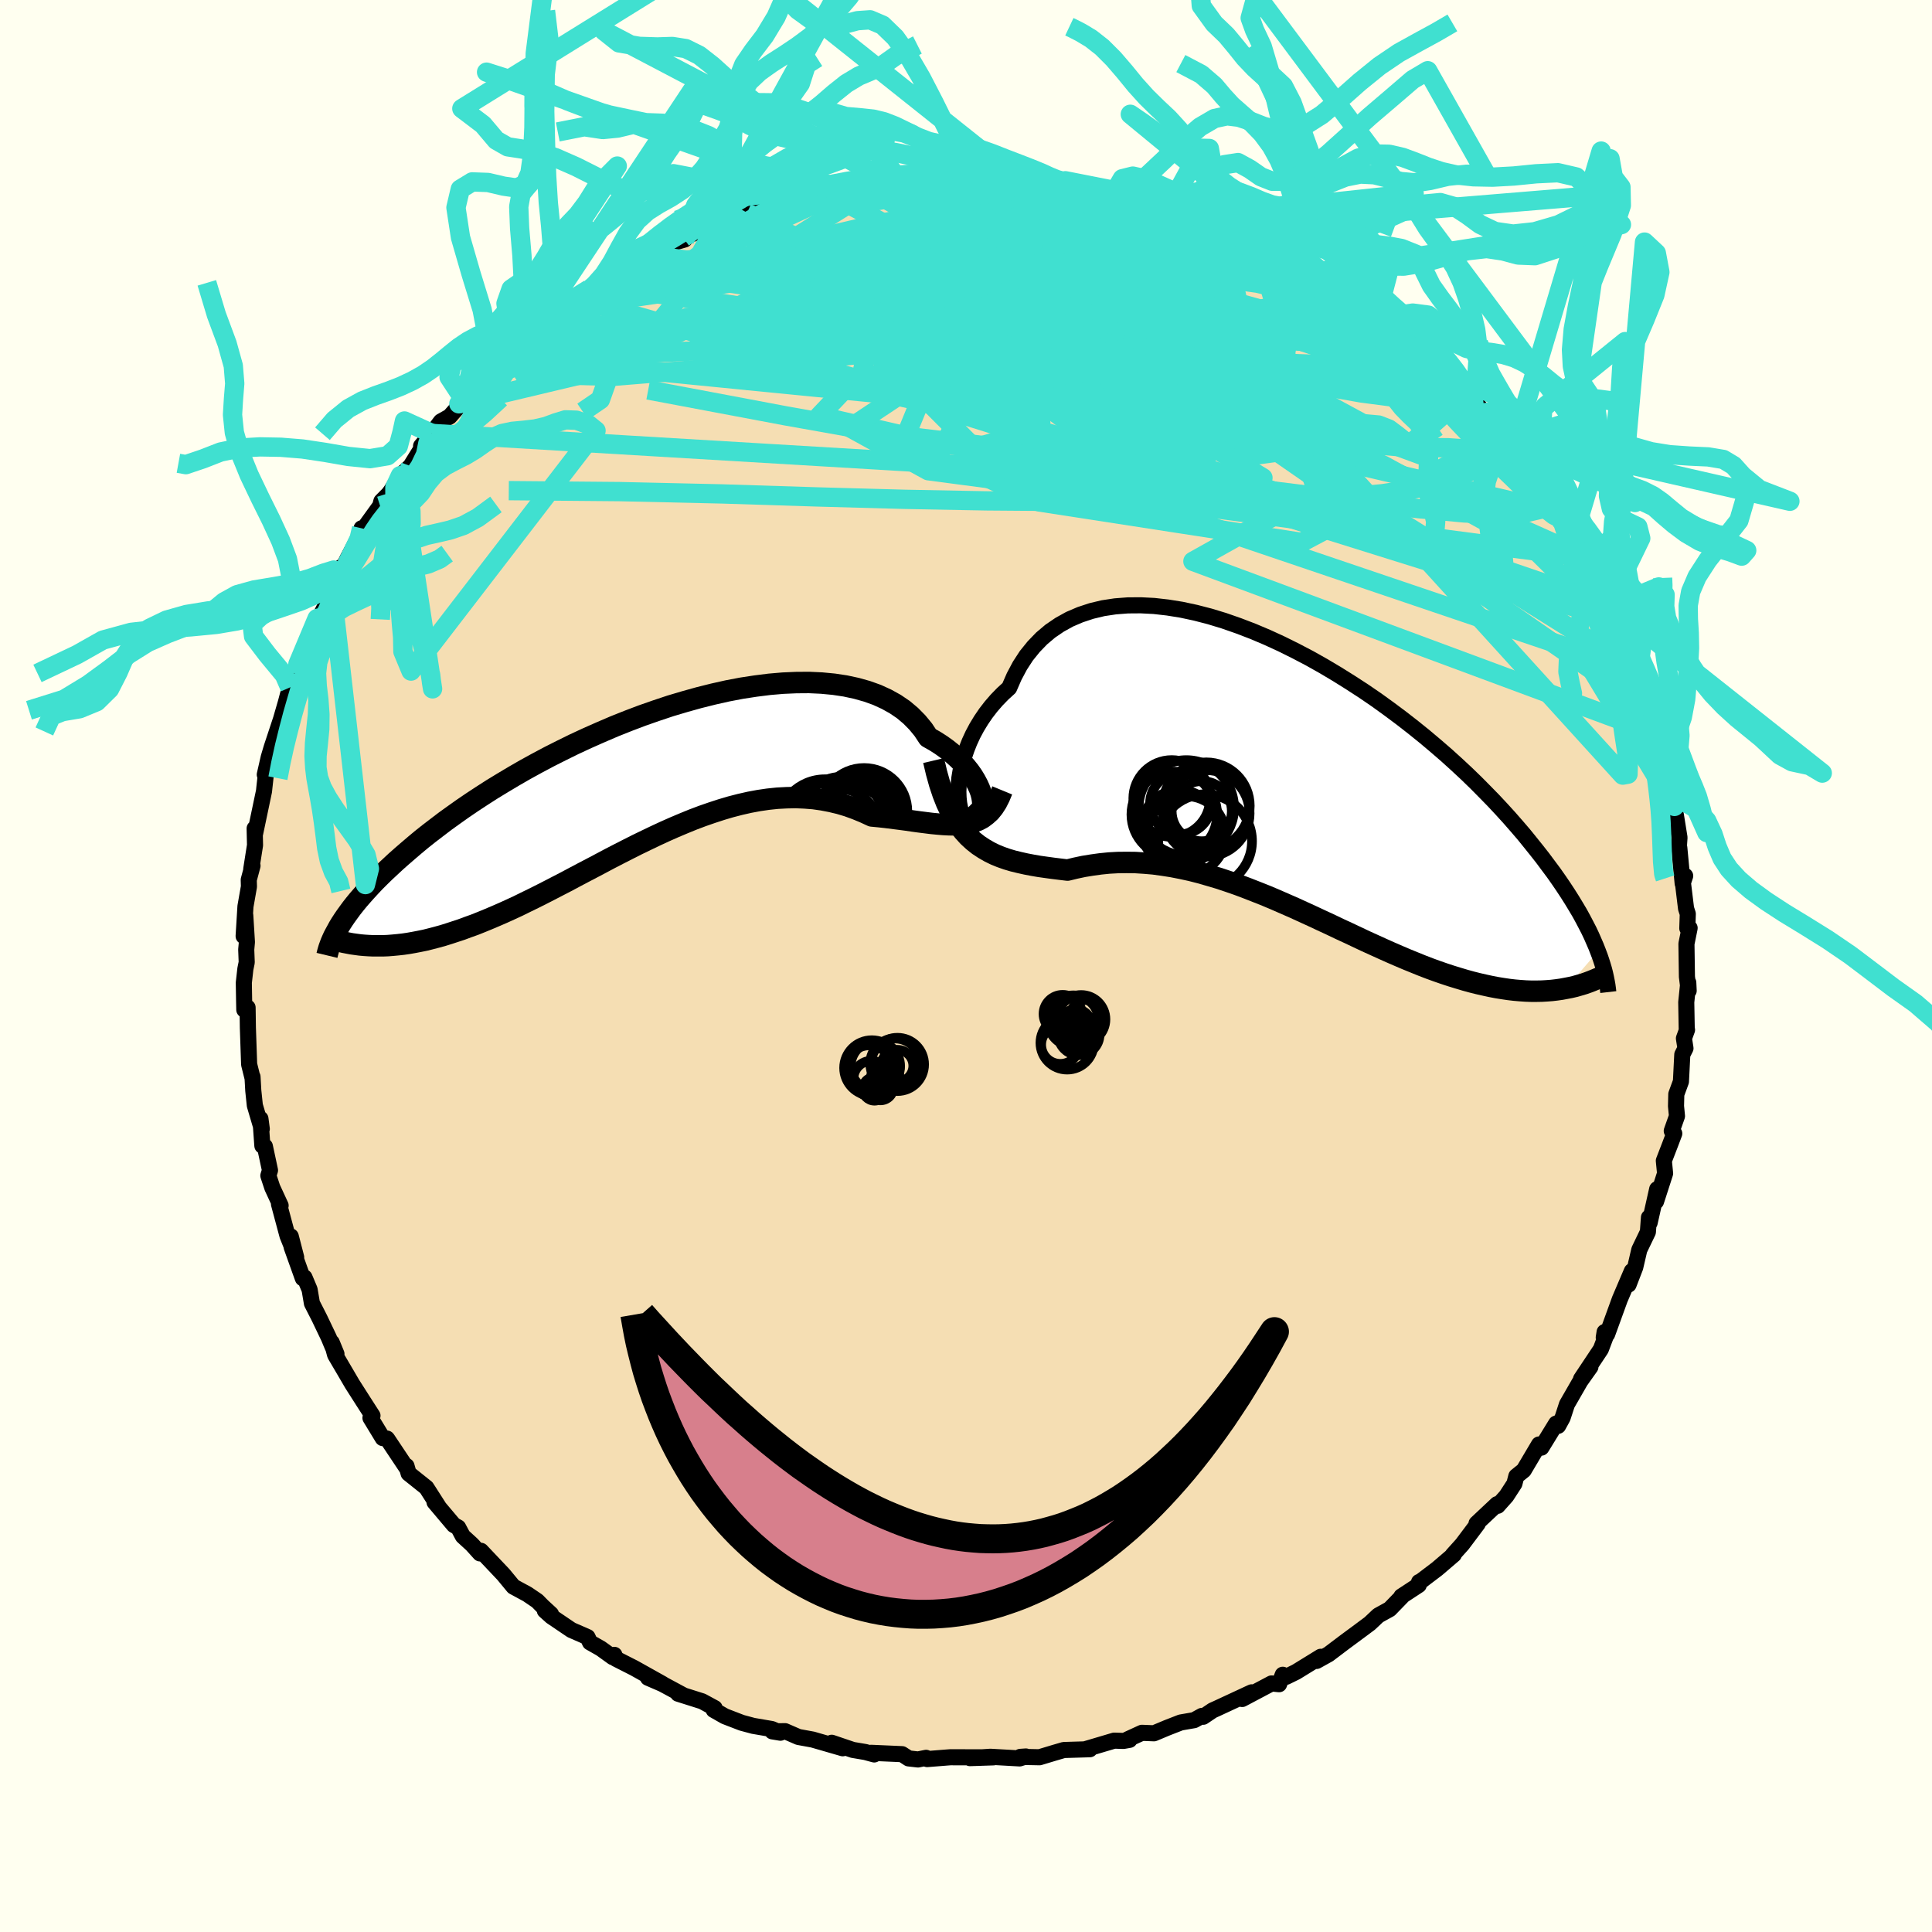 <svg xmlns="http://www.w3.org/2000/svg" width="500" height="500" viewBox="-100 -100 200 200"><defs><clipPath id="c"><path d="m35.03 2.3-.06-.36-.1-.4-.15-.41-.2-.44-.24-.45L34-.22l-.33-.47-.37-.46-.42-.47-.47-.46-.51-.45-.55-.44-.6-.43-.64-.41-.69-.39-.53-.8-.61-.74-.68-.69-.76-.64-.84-.57-.9-.5-.98-.45-1.03-.37-1.1-.31-1.16-.25-1.2-.18-1.26-.12-1.29-.06-1.34.01-1.37.06-1.4.12-1.43.18-1.44.22-1.47.28-1.47.33-1.48.37-1.47.41-1.48.44-1.47.49-1.46.51-1.45.55-1.43.57-1.4.6-1.38.61-1.36.63-1.32.65-1.29.65-1.26.67-1.22.67-1.18.68-1.14.68-1.1.67-1.06.68-1.02.67-.97.66-.93.66-.89.64-.84.64-.81.62-.77.61-.72.6-.69.59-.66.57-.62.55-.59.55-.57.53-.53.52-.5.5-.46.49-.44.48-.41.46-.39.45-.36.44-.33.42-.3.41-.29.4-.26.38-.24.37-.22.36 3.57 1.96h.98l.51-.02.51-.04.53-.05.54-.06.55-.08.57-.1.57-.11.59-.12.6-.15.61-.16.62-.17.64-.2.64-.21.67-.22.67-.25.7-.25.7-.28.73-.3.73-.31.76-.33.77-.35.78-.36.79-.39.82-.4.82-.41.84-.43.85-.44.87-.45.88-.47.89-.47.9-.47.91-.48.92-.49.93-.48.94-.48.95-.48.95-.46.96-.46.97-.45.97-.43.97-.41.98-.4.98-.37.98-.34.98-.32.98-.29.97-.25.97-.22.97-.18.96-.14.96-.1.95-.05.94-.02.93.04.91.07.91.13.89.17.88.21.87.26.85.31.83.34.82.38.74.07.72.08.71.09.71.09.68.09.68.1.66.09.64.08.63.08.62.06.59.05.58.03.56.01.54-.02.52-.06"/></clipPath><clipPath id="b"><path d="m-34.85 1.24.03-.67.07-.7.12-.72.16-.75.21-.75.26-.77.3-.76.35-.76.4-.75.45-.74.49-.72.54-.7.58-.67.63-.65.67-.61.52-1.19.59-1.11.67-1.03.76-.94.82-.85.9-.76.97-.66 1.03-.57 1.1-.47 1.15-.38 1.21-.29 1.26-.19 1.3-.1 1.34-.01 1.38.07 1.41.16 1.43.23 1.45.31 1.47.38 1.48.45 1.49.52 1.49.57 1.49.63 1.48.68 1.47.73 1.45.76 1.44.81 1.41.84 1.39.87 1.37.89 1.33.91 1.3.94 1.26.94 1.22.95 1.19.96 1.14.96 1.11.96 1.06.96 1.02.95.97.94.93.94.89.91.85.91.8.88.76.87.73.85.68.84.65.81.62.79.58.78.56.75.52.74.49.72.46.7.43.68.4.66.38.64.34.62.32.61.3.58.27.57.24.55.23.53.2.51-3.3 3.84-.48.09-.49.07-.51.06-.52.04-.52.03-.54.01h-.55l-.56-.02-.58-.04-.58-.05-.6-.07-.61-.09-.62-.1-.63-.12-.64-.14-.66-.15-.68-.17-.69-.19-.7-.21-.72-.22-.73-.24-.75-.26-.77-.28-.78-.3-.79-.32-.81-.33-.82-.35-.83-.36-.85-.38-.86-.39-.88-.4-.89-.42-.89-.42-.91-.42-.92-.44-.93-.43-.94-.44-.94-.43-.96-.44-.96-.42-.96-.42-.97-.41-.98-.39-.97-.38-.98-.37-.98-.34-.99-.33-.98-.29-.97-.28-.98-.25-.97-.21-.97-.19-.96-.15-.95-.13-.94-.08-.94-.06-.92-.01-.92.01-.9.05-.89.09-.87.12-.86.14-.85.18-.82.2-.75-.09-.73-.09-.73-.1-.71-.1-.7-.12-.68-.13-.67-.15-.66-.16-.64-.19-.63-.22-.61-.25-.59-.29-.57-.33-.56-.37-.53-.42"/></clipPath><filter id="a"><feTurbulence baseFrequency=".05" numOctaves="3" result="noise" type="noise"/><feDisplacementMap in="SourceGraphic" in2="noise" scale="2"/></filter></defs><rect width="100%" height="100%" x="-100" y="-100" fill="ivory"/><path fill="wheat" stroke="#000" stroke-linejoin="round" stroke-width="1.667" d="m74.63 1.11.18 1.45-.04-.84-.21 2.03.05 2.79.03.07-.32.88.16 1.03-.33.65-.14 2.79-.48 1.31-.03 1.23.1 1.04-.54 1.53.26.27-.42 1.11-.66 1.71.13 1.31-.94 2.91.12-1.28-.78 3.48-.07-.55-.11 1.5-.89 1.85-.42 1.81-.69 1.79.34-1.4-.9 2.11-.35.82-1.31 3.61-.35.34.09-.57.23.14-.62 1.64-2.05 3.08.97-1.25-1.05 1.48-1.38 2.4-.45 1.38-.46.84-.21-.23-1.53 2.49-.24-.33-1.58 2.67-.77.62-.2.77-.83 1.28-.9 1.01h-.2l.14-.17-2.13 2 .12.03-1.6 2.13-.98 1.09.11-.03-1.73 1.48-1.82 1.38-.05-.02-.03.31-1.8 1.18.1-.03-1.31 1.35-1.18.65-.88.83-.94.7-1.73 1.28-1.6 1.21-1.24.69.43-.43-2.55 1.57-1.02.5-.36-.21-.38.98-.78-.08-3.04 1.61.98-.69-3.66 1.7-.38.17-.98.66-.13-.09-.8.44-1.39.24-1.41.55-1.36.57-1.25-.05-1.48.68.2.05-.63.11-.96-.03-3 .89h.48l-2.69.08-.96.28-1.56.47-1.99-.04.58-.04-.65.2-3.03-.17L.41 82l2.43-.08-4.45-.01-.28.02-2.13.17-.11-.13-.84.17-.97-.11-.68-.44-3.19-.14.31.17-.92-.25-1.3-.22-2.18-.74 1.14.57-3.11-.9-1.48-.27-1.38-.6-1.32.02.84.14-.89-.38-1.93-.33-1.19-.32-1.74-.67-1.16-.66.1-.19-1.29-.7-2.5-.79.6.19-2.23-1.2-1.48-.64 1.51.64-2.95-1.65-1.87-.95-.17-.41-.16.24-1.25-.9-1.11-.63-.26-.55-1.67-.73-2.07-1.4-.68-.61.64.36-.88-.81-.54-.55-1.03-.7-1.44-.78-1.04-1.26-2.32-2.45-.1.27-.83-.92-.95-.87-.48-.9-.45-.25-2-2.37.42.47-1.26-1.97-1.84-1.47-.22-.77.04.24-2.02-3.03-.04-.05-.44-.05-1.27-2.09.21-.23-.99-1.54-1.11-1.74-.59-1.01-1.18-2.01-.35-1.28.49 1.19-.4-.74-.39-.94-.97-2.03-.78-1.53-.24-1.42-.53-1.26-.17.09-1.17-3.27-.08-1.07.56 2.17-.9-2.24-.88-3.28.17.16-.86-1.86-.41-1.24.17-.55-.53-2.48-.26-.06-.2-2.8.14 1.06-.72-2.44-.16-1.53-.08-1.43v.12l-.35-1.41-.13-3.79-.03-2.09-.34.23-.02-.96-.03-1.84.16-1.42.14-.69-.05-1.32.07-.78-.17-2.77-.17 2.16.19-3.08.36-2.05-.02-.7.39-1.46-.13.35.39-2.48-.04-1.73.05.52.92-4.38.04-.39.24-2.16.14.01-.34.83.41-1.8.31-1.04.96-2.9.51-1.76.4-1.52.22-.43.62-1.99.97-2.02-.87 2.79 1.69-4.52.19-.97.05.29.76-1.49.73-1.67.63-1.13.32-1.32-.08.65.78-1.59 1.47-2.81-.05-.27.14.15 1.78-2.46.13-.49.76-.77.25-.34.95-1.54 1.06-.99 1.81-2.92-.72.84 1.11-1.3.94-1.24.91-.51 1.5-1.7-.55.38 2.43-2.86-1.25 1.38 1.25-1.3 1.63-1.72.67-.39 1.06-.88.28-.4 1.54-1.23-.2.36 2.61-2.07 1.03-.85.92-.76 1.52-1.16-1.38 1 .64-.21 1.97-1.16.82-.73.93-.76.66-.32 3.09-1.79h-.32l1.74-.65 1.74-.51-.16-.17 2.72-1.15 1.62-.82.9-.33-.32-.12 2.55-.6.46-.06.89-.3-.39.23.76-.39 1.12-.28 4.26-1.34-.34.03.36.31 1.45-.48 1.8-.14 2.86-.81-.59.37 1.18-.2.89-.14 2.79-.06-.97.1 2.35-.23.39-.01 2.18-.24.84-.16.05.24.65.01 2.09.11 1.78.19 2.25.07.59.07 1.07.09h-.25l1.79.32-.22-.19 1.75.37 1.54.33 1.89.32h.02l1.16.46 1.91.27.31.29 2.14.74 2.35.49-.35-.04.56.21 1.03.42 2.04.85.97.37 1.81.69.06.52 2.45.52-.98-.06 1.36.47 1.61 1.15-.33-.32 2.07 1.39.43.06.76.36 3.27 2.28-.95-.67 1.27.84.61.62 1.53.97 1.19.8 1.2.89 1.73 1.3.01.18 1.88 1.88.75.51.88 1.47-.05-.6 1.83 2.15.32.14.22.08 1.15 1.32.63.68 1.83 2.33-.51-.62 1.63 2.21-.68-.93.92.97 1.27 2 .44.52 2.14 3.03.18.86-.14-.77 1.8 3.04.05.13.79 1.48.08.07.05-.25 1.49 3.04.83 1.98.37.26-.31-.08 1.36 3.13-.63-1.62.89 1.99.51 1.44.81 1.84.02-.08.52 2.07.88 2.14.63 2.35-.28-1.14 1.29 4.7.07.07-.48-.53.84 2.22.09 1.42.14-.7.14 1.5.52 3.22-.06.9.04.15.35 3.71.26-.79-.35-.24.44 3.62.18.55-.05 1.5.24-.03-.33 1.63.05 3.41.18 1.45" filter="url(#a)"/><path fill="#fff" d="m-34.85 1.24.03-.67.07-.7.12-.72.16-.75.21-.75.26-.77.3-.76.35-.76.4-.75.45-.74.49-.72.54-.7.58-.67.63-.65.67-.61.52-1.19.59-1.11.67-1.03.76-.94.82-.85.9-.76.97-.66 1.03-.57 1.1-.47 1.15-.38 1.21-.29 1.26-.19 1.3-.1 1.34-.01 1.38.07 1.41.16 1.43.23 1.45.31 1.47.38 1.48.45 1.49.52 1.49.57 1.49.63 1.48.68 1.47.73 1.45.76 1.44.81 1.41.84 1.39.87 1.37.89 1.33.91 1.3.94 1.26.94 1.22.95 1.19.96 1.14.96 1.11.96 1.06.96 1.02.95.97.94.93.94.89.91.85.91.8.88.76.87.73.85.68.84.65.81.62.79.58.78.56.75.52.74.49.72.46.7.43.68.4.66.38.64.34.62.32.61.3.58.27.57.24.55.23.53.2.51-3.3 3.84-.48.09-.49.07-.51.06-.52.04-.52.03-.54.01h-.55l-.56-.02-.58-.04-.58-.05-.6-.07-.61-.09-.62-.1-.63-.12-.64-.14-.66-.15-.68-.17-.69-.19-.7-.21-.72-.22-.73-.24-.75-.26-.77-.28-.78-.3-.79-.32-.81-.33-.82-.35-.83-.36-.85-.38-.86-.39-.88-.4-.89-.42-.89-.42-.91-.42-.92-.44-.93-.43-.94-.44-.94-.43-.96-.44-.96-.42-.96-.42-.97-.41-.98-.39-.97-.38-.98-.37-.98-.34-.99-.33-.98-.29-.97-.28-.98-.25-.97-.21-.97-.19-.96-.15-.95-.13-.94-.08-.94-.06-.92-.01-.92.01-.9.05-.89.09-.87.12-.86.14-.85.18-.82.2-.75-.09-.73-.09-.73-.1-.71-.1-.7-.12-.68-.13-.67-.15-.66-.16-.64-.19-.63-.22-.61-.25-.59-.29-.57-.33-.56-.37-.53-.42" filter="url(#a)" transform="translate(34.06 -19.31)"/><path fill="#fff" d="m35.03 2.3-.06-.36-.1-.4-.15-.41-.2-.44-.24-.45L34-.22l-.33-.47-.37-.46-.42-.47-.47-.46-.51-.45-.55-.44-.6-.43-.64-.41-.69-.39-.53-.8-.61-.74-.68-.69-.76-.64-.84-.57-.9-.5-.98-.45-1.03-.37-1.1-.31-1.16-.25-1.2-.18-1.26-.12-1.29-.06-1.34.01-1.37.06-1.4.12-1.43.18-1.44.22-1.47.28-1.47.33-1.48.37-1.47.41-1.48.44-1.47.49-1.46.51-1.45.55-1.43.57-1.4.6-1.38.61-1.36.63-1.32.65-1.29.65-1.26.67-1.22.67-1.18.68-1.14.68-1.1.67-1.06.68-1.02.67-.97.66-.93.66-.89.64-.84.64-.81.62-.77.61-.72.6-.69.59-.66.57-.62.55-.59.55-.57.53-.53.52-.5.5-.46.49-.44.48-.41.46-.39.45-.36.44-.33.42-.3.41-.29.4-.26.38-.24.37-.22.36 3.57 1.96h.98l.51-.02.51-.04.53-.05.54-.06.55-.08.57-.1.57-.11.59-.12.6-.15.61-.16.62-.17.64-.2.64-.21.67-.22.67-.25.7-.25.7-.28.73-.3.73-.31.76-.33.77-.35.78-.36.79-.39.82-.4.82-.41.84-.43.85-.44.87-.45.88-.47.89-.47.9-.47.91-.48.92-.49.93-.48.94-.48.95-.48.95-.46.96-.46.97-.45.97-.43.97-.41.98-.4.98-.37.98-.34.98-.32.98-.29.97-.25.97-.22.97-.18.96-.14.96-.1.95-.05.94-.02.93.04.91.07.91.13.89.17.88.21.87.26.85.31.83.34.82.38.74.07.72.08.71.09.71.09.68.09.68.1.66.09.64.08.63.08.62.06.59.05.58.03.56.01.54-.02.52-.06" filter="url(#a)" transform="translate(-33.32 -19.47)"/><g fill="none" stroke="#000" transform="translate(34.06 -19.31)"><path stroke-linejoin="round" stroke-width="1.667" d="m-32.96 4.29-.33.14h-.31l-.28-.1-.25-.21-.22-.3-.18-.39-.14-.46-.1-.52-.06-.58-.02-.63.03-.67.07-.7.12-.72.16-.75.21-.75.26-.77.3-.76.35-.76.4-.75.45-.74.49-.72.54-.7.58-.67.63-.65.67-.61.52-1.19.59-1.11.67-1.03.76-.94.82-.85.9-.76.97-.66 1.03-.57 1.1-.47 1.15-.38 1.21-.29 1.26-.19 1.3-.1 1.34-.01 1.38.07 1.41.16 1.43.23 1.45.31 1.47.38 1.48.45 1.49.52 1.49.57 1.49.63 1.48.68 1.47.73 1.45.76 1.44.81 1.41.84 1.39.87 1.37.89 1.33.91 1.3.94 1.26.94 1.22.95 1.19.96 1.14.96 1.11.96 1.06.96 1.02.95.97.94.93.94.89.91.85.91.8.88.76.87.73.85.68.84.65.81.62.79.58.78.56.75.52.74.49.72.46.7.43.68.4.66.38.64.34.62.32.61.3.58.27.57.24.55.23.53.2.51.19.5.16.47.15.47.13.44.11.43.09.41.08.4.07.39.05.37.04.35" filter="url(#a)"/><path stroke-linejoin="round" stroke-width="2.222" d="m-37.41-1.96.3 1.27.32 1.15.35 1.05.37.94.4.85.43.76.45.68.47.61.49.54.52.48.53.42.56.37.57.33.59.29.61.25.63.22.64.19.66.16.67.15.68.13.7.12.71.1.73.1.73.09.75.09.82-.2.85-.18.86-.14.87-.12.89-.09.9-.05.92-.01.92.01.94.06.94.08.95.13.96.15.97.19.97.21.98.25.97.28.98.29.99.33.98.34.98.37.97.38.98.39.97.41.96.42.96.42.96.44.94.43.94.44.93.43.92.44.91.42.89.42.89.42.88.4.86.39.85.38.83.36.82.35.81.33.79.32.78.3.77.28.75.26.73.24.72.22.7.21.69.19.68.17.66.15.64.14.63.12.62.1.61.09.6.07.58.05.58.04.56.02H25l.54-.01.52-.03.52-.04.51-.06.49-.07.48-.09.47-.09.47-.11.45-.13.44-.13.43-.15.42-.16.41-.17.4-.17.39-.19.38-.2" filter="url(#a)"/><circle cx="-9.185" cy="2.728" r="4.498" clip-path="url(#b)" filter="url(#a)"/><circle cx="-9.305" cy="6.388" r="4.852" clip-path="url(#b)" filter="url(#a)"/><circle cx="-9.655" cy="3.283" r="3.112" clip-path="url(#b)" filter="url(#a)"/><circle cx="-12.5" cy="3.623" r="4.434" clip-path="url(#b)" filter="url(#a)"/><circle cx="-11.96" cy="5.053" r="3.962" clip-path="url(#b)" filter="url(#a)"/><circle cx="-11.83" cy="2.488" r="3.176" clip-path="url(#b)" filter="url(#a)"/><circle cx="-11.25" cy="2.938" r="4.938" clip-path="url(#b)" filter="url(#a)"/><circle cx="-11.265" cy="5.793" r="4.068" clip-path="url(#b)" filter="url(#a)"/><circle cx="-12.765" cy="1.968" r="3.974" clip-path="url(#b)" filter="url(#a)"/><circle cx="-9.175" cy="3.508" r="4.474" clip-path="url(#b)" filter="url(#a)"/></g><g fill="none" stroke="#000" transform="translate(-33.32 -19.47)"><path stroke-linejoin="round" stroke-width="2.222" d="m33.63 2.97.28.28.25.19.23.09.2.01.16-.06.13-.13.1-.19.06-.24.02-.29-.03-.33-.06-.36-.1-.4-.15-.41-.2-.44-.24-.45L34-.22l-.33-.47-.37-.46-.42-.47-.47-.46-.51-.45-.55-.44-.6-.43-.64-.41-.69-.39-.53-.8-.61-.74-.68-.69-.76-.64-.84-.57-.9-.5-.98-.45-1.03-.37-1.1-.31-1.16-.25-1.2-.18-1.26-.12-1.29-.06-1.34.01-1.37.06-1.4.12-1.43.18-1.44.22-1.47.28-1.47.33-1.48.37-1.47.41-1.48.44-1.47.49-1.46.51-1.45.55-1.43.57-1.4.6-1.38.61-1.36.63-1.32.65-1.29.65-1.26.67-1.22.67-1.18.68-1.14.68-1.1.67-1.06.68-1.02.67-.97.66-.93.66-.89.64-.84.64-.81.62-.77.61-.72.6-.69.59-.66.57-.62.55-.59.55-.57.53-.53.52-.5.5-.46.49-.44.48-.41.46-.39.45-.36.44-.33.42-.3.41-.29.4-.26.38-.24.37-.22.36-.19.35-.18.33-.17.32-.14.31-.13.3-.11.29-.1.28-.08.27-.07.25-.06.25" filter="url(#a)"/><path stroke-linejoin="round" stroke-width="2.222" d="m37.07 1.29-.28.68-.3.59-.33.51-.35.43-.39.35-.4.3-.43.23-.46.18-.47.13-.5.09-.52.06-.54.02-.56-.01-.58-.03-.59-.05-.62-.06-.63-.08-.64-.08-.66-.09-.68-.1-.68-.09-.71-.09-.71-.09-.72-.08-.74-.07-.82-.38-.83-.34-.85-.31-.87-.26-.88-.21-.89-.17-.91-.13-.91-.07-.93-.04-.94.02-.95.05-.96.1-.96.14-.97.18-.97.22-.97.25-.98.29-.98.32-.98.34-.98.37-.98.4-.97.41-.97.43-.97.45-.96.46-.95.46-.95.48-.94.48-.93.48-.92.49-.91.48-.9.47-.89.47-.88.47-.87.45-.85.44-.84.43-.82.41-.82.4-.79.39-.78.36-.77.35-.76.33-.73.31-.73.3-.7.28-.7.25-.67.25-.67.22-.64.21-.64.2-.62.17-.61.16-.6.15-.59.12-.57.11-.57.1-.55.08-.54.06-.53.05-.51.04-.51.02h-.98l-.47-.02-.46-.03-.45-.04-.44-.06-.43-.06-.42-.08-.41-.08-.4-.1-.39-.1-.38-.12" filter="url(#a)"/><circle cx="21.15" cy="5.506" r="4.71" clip-path="url(#c)" filter="url(#a)"/><circle cx="19.205" cy="4.416" r="3.934" clip-path="url(#c)" filter="url(#a)"/><circle cx="22.96" cy="3.211" r="3.004" clip-path="url(#c)" filter="url(#a)"/><circle cx="19.655" cy="5.961" r="3.134" clip-path="url(#c)" filter="url(#a)"/><circle cx="22.735" cy="3.261" r="3.822" clip-path="url(#c)" filter="url(#a)"/><circle cx="22.175" cy="4.916" r="4.38" clip-path="url(#c)" filter="url(#a)"/><circle cx="22.77" cy="3.451" r="4.476" clip-path="url(#c)" filter="url(#a)"/><circle cx="20.28" cy="5.101" r="3.944" clip-path="url(#c)" filter="url(#a)"/><circle cx="18.715" cy="5.021" r="4.88" clip-path="url(#c)" filter="url(#a)"/><circle cx="20.455" cy="4.131" r="4.25" clip-path="url(#c)" filter="url(#a)"/></g><g fill="none" stroke="#40E0D0" stroke-linejoin="round" stroke-width="2"><path d="m.53-81.96 1.11.05 1.61.11 1.66.12 1.48.11 1.21.1.99.09.83.1.73.1.69.1.63.12.53.11.38.11.14.09-.14.08-.45.04h-.76l-1.08-.04-1.39-.09-1.74-.13-2.17-.17-2.67-.19-3.24-.19m-13.59.8.2.13 1.22.18 2.03.19 2.52.26 2.78.36 2.95.51 3.1.63 3.27.74 3.43.84 3.57.88 3.67.92 3.71.92 3.72.91 3.65.89 3.54.87 3.41.84 3.27.8 3.06.72" filter="url(#a)"/><path d="m-4.31-81.66.12.02 1.15-.01h1.48l1.56.06 1.59.12 1.66.18 1.77.23 1.89.26 1.92.27 1.86.26 1.7.25 1.49.22 1.28.18 1.1.15.95.13.84.11.68.09.43.04.03-.04-.41-.16-.79-.24" filter="url(#a)"/><path d="m.53-81.96 1.06.05 1.48.09 1.46.09 1.19.09.79.07.41.07.07.07-.21.07-.47.09-.76.1-1.09.1-1.51.09-2.04.09-2.68.1-3.47.14-4.36.19m39.01 4.94.64.49.93.46.94.49.98.56 1.03.6 1.04.62 1.01.6.97.58.86.51.71.44.5.32.26.18v.04l-.25-.13-.52-.28-.82-.47-1.16-.69-1.52-.94-1.74-1.15" filter="url(#a)"/><path d="m39.16-69.82 1.07.76 1.05.76 1.09.78 1.08.79.98.77.85.71.68.64.48.54.29.4.07.26-.13.09-.35-.07-.56-.23-.79-.38-1.05-.53-1.33-.71-1.66-.91-2-1.14-2.34-1.38-2.62-1.61-2.89-1.8-3.27-2.01-3.96-2.32" filter="url(#a)"/><path d="m1.18-81.95 2.01.17 2.02.26 1.89.31 1.74.37 1.66.42 1.66.47 1.72.5 1.82.54 1.9.57 1.95.58 1.92.59 1.85.57 1.75.55 1.6.51 1.43.44 1.22.37.98.27.7.18.39.06.02-.1m18.75 13.36 1.18 1.36.5.62.24.45.06.44-.13.37-.41.25-.72.06-1.08-.13-1.42-.29-1.76-.43-2.09-.56-2.44-.7-2.83-.9-3.27-1.15-3.74-1.44-4.26-1.72-4.79-2.03-5.33-2.35-5.89-2.65L5.5-74.7l-7.07-3.16m-39.88 9.7 1.16-.73 1.41-.51 1.82-.44 2.44-.57 3.07-.77 3.57-.93 3.93-1.04 4.21-1.1 4.41-1.09 4.53-1.07 4.59-1 4.56-.96 4.37-.94 4.05-.98" filter="url(#a)"/><path d="m16.64-79.81 1.52.34 1.53.53 1.65.6 1.61.62 1.53.62 1.48.64 1.5.67 1.5.68 1.44.66 1.32.61 1.14.53.9.41.64.29.36.15.08.02-.18-.11-.41-.24-.68-.43m16.59 12.26.98 1.31-.06.5-.75.24-1.34.16-1.96.05-2.66-.17-3.44-.45-4.24-.75-5.07-1.02-5.91-1.22-6.78-1.4-7.73-1.55-8.81-1.77-9.95-2.11-11.06-2.58" filter="url(#a)"/><path d="m55.63-54.88.94 1.25.53.69.62.82.71.99.71 1.03.58.9.41.66.19.4-.03.1-.25-.17-.48-.46-.71-.74-.94-1.04-1.2-1.34-1.5-1.73-1.89-2.22-2.3-2.78-2.7-3.27M18.55-79.54l.93.42 1.48.51 1.41.48 1.23.43 1.17.45 1.17.48 1.17.48 1.1.47.94.4.7.3.42.18.09.05-.27-.1-.65-.27-1.08-.45-1.51-.64-1.85-.81" filter="url(#a)"/><path d="m56.14-54.26-.15.09-.2.47-.54.54-.87.68-1.24.8-1.67.84-2.2.78-2.78.66-3.39.51-4.01.37-4.61.24-5.23.13-5.84.06-6.47.01-7.1-.01-7.76-.06-8.43-.16-9.11-.25-9.82-.31-10.6-.24-11.45-.1m78.27-25.33 1.32.63 1.21.73 1.21.77 1.29.84 1.37.9 1.4.94 1.36.93 1.27.9 1.17.84 1.06.77.94.67.79.53.56.36.26.14-.1-.12-.51-.4-.97-.71-1.47-1.06" filter="url(#a)"/><path d="m59.21-50.11.95 1.96-.6.85-1.68.39-2.64.14-3.65-.13-4.71-.44-5.81-.69-6.94-.86-8.1-1.01-9.3-1.22L6.2-52.67l-11.78-1.95-13.03-2.32-14.29-2.69m59.53-16.95 1.19.55 1.41.81 1.49.95 1.55 1.08 1.63 1.2 1.73 1.32 1.84 1.44 1.92 1.49 1.96 1.52 1.96 1.5 1.9 1.44 1.81 1.35 1.67 1.27 1.55 1.22 1.44 1.16L53-57.23l1.04.75M15.48-80.27l1.24.38 1.23.35 1.18.35 1.04.34.83.28.56.24.34.21.12.19-.11.17-.36.13-.67.08-1.02-.01-1.41-.09-1.83-.17-2.25-.23-2.68-.31-3.13-.39-3.6-.49-4.15-.6-4.74-.69" filter="url(#a)"/><path d="m57.5-52.63 1.03 1.56.91 1.36.75 1.16.54.89.33.62.15.38-.07.13-.28-.14-.51-.4-.76-.66-1.03-.93-1.34-1.27-1.71-1.65-2.08-2.11L51-56.24l-2.74-2.96-3.03-3.34-3.48-3.84M7.3-81.58l.67.08.71.09.76.11.84.13.95.15.98.18.95.18.84.17.68.16.5.15.32.13.1.1-.16.06h-.54l-.99-.07-1.5-.16-1.96-.23-2.33-.3-2.56-.39-2.74-.48" filter="url(#a)"/><path d="m7.3-81.58.47.09.13.15-.25.23-.6.33-.97.44-1.42.58-1.97.72-2.65.87-3.41 1.03-4.21 1.17-5.01 1.31-5.77 1.39-6.45 1.36-7.15 1.31m81.29 8.77-22.14-.77-31.74-1.66-18.95-.1-4.22.18 6.36.06 11.31.45L1.26-62.6l8.08 1.29 3.59.87-.84.15-4.7-.35-7.6-.32-8.4.17-5.58.63.55.35 6.53-1.3 9.35-4 14.5-4.69 28.22 4.1" filter="url(#a)"/><path d="M71.53-24.06 23.49-41.89l6.98-3.91 5.91-3.18-1.46-4.19-2.66-3.99-.11-2.74 1.34-1.53-.21-1.05-3.86-1.23-7.69-1.7-9.49-2.14-6.84-2.23 1.35-1.51 10.91.25 9.82.62-18.77-11" filter="url(#a)"/><path d="m12.03-80.92 15.58 9.7 1.37 6.37-4.7 2.59-4.85 1.11-1.87 1.22 1.28 1.53 1.49.97-1.99-.51-6.93-2.1-9.86-2.85-8.47-2.36-2.8-.78 5.03 1.33 11.68 3.14 13.8 3.7 9.19 2.17-1.83-1.28-15.62-4.6-25.49-4.42-23.93-.13-5.59-1.19" filter="url(#a)"/><path d="m33.91-72.92-17.45-3.47 3.47 2.23L21.89-73l-2.91-1.14-4.02-1.65-2.29-.29-.45 1.89.13 3.68-.53 3.89-1.76 1.99-2.59-1.15-2.65-3.24-4.69-2.64-15-.46-26.58 3.96" filter="url(#a)"/><path d="m-.36-82.04-6.34 9.58 6.78 1.54.02-2.11-4.62-1.75-6.32-.21-5.93.9-3.79 1.28-.58 1.2 2.41 1.02 3.71.97 2.62.99-.06.64-2.6-.51-3.27-2.28-.62-3.82 6.47-4.07 17.53-2.98m62.22 45.84L3.12-56.76l-21.54-4.7 4.51-3.13 13.3-2.87 11.59-1.76 5.48-.32-1.33.91-6.77 1.58-9.56 1.58-9.27.94h-6.32l-1.89-.78 2.76-1.02 6.88-.5 10.32.84 13.07 2.81 14.71 4.98 14.16 6.37L53.85-46l4.52 2.71-1.98-2.08-3.69-3.84 15.2 15.02" filter="url(#a)"/><path d="m-24.36-77.8 14.35 8.25 20.21 3.78 10.46.5 4.83.53 3.23 1.46 2.68 1.75 1.15 1.08-1.78-.25-5.07-1.51-7.52-1.82-9.42-.83-12.28.76-16.13 1.69-16.88 1.37-9.23-.25 7.98-9.16" filter="url(#a)"/><path d="m-45.09-65.24 53.73-1.98 22.79 3.98 4.61 2.3-5.14.13-7.88.18-6.56 1.03-4 .97-1.8-.33-.29-2.03.93-3.01 2.27-2.64 3.47-1.08 3.67.9 2.17 2.47-.34 2.95-1.37 2.3 1.53 1.43 9.52 4.45L70.9-26.41" filter="url(#a)"/><path d="M69.48-30.54.62-53.86l-13.33-13.39 1.13-5.21.94-.2-2.02 1.59-2.79 1.03-.57-.25 3.52-.71 8.34.49 13.22 3.16 16.59 5.88 15.26 6.3 6.21 2.28-11.75-6.36-44.54-22.01" filter="url(#a)"/><path d="m-50.07-61.06 24.9-6.72 24.65.77 9.63.1-1.43-2.84-4.8-3.71-4.12-2.46-2.01-.39 1.51 1.42 6.56 2.58 11.19 3.08 12.1 2.86 7 1.71-4-.18-21.57-.64-57.98 2.78" filter="url(#a)"/><path d="m35.65-71.85-51.39 4.04-13.15.68 5.02 2.36 12.63 4.28 13.86 4.35 11.65 2.99 6.52 1.32-1.64-.1-10.43-1.12-14.51-1.73-9.4-2.16 2.89-3.05 12.16-5.1 8.01-8.14 8.77-6.58" filter="url(#a)"/><path d="M64.03-42.34 12.16-65.56l-8.13-7.25 8.88.45 10.96 2.54 6.56 1.81 1.59.7-1.37.21-2.43.12H25.7l-2.34-.21-2.22-.28-2.4-.07-3.14.28-4.13.61-4.36.9-2.3 1.03 3.06.53 11.05-.72 15.68-1.84 1.48-5.04" filter="url(#a)"/><path d="M55.63-54.88 34.74-43.85 7.57-48.04l-8.36-3.88 2.34-1.92 4.35-1.21 1.84-1.2-1.64-1.11-3.72-.81-3.38-.6-1.2-.75 1.23-1.35 2.3-2.14 1.57-2.71-.03-2.67-1.02-1.87-.64-.57.44.68.72 1.36-.4 1.4-1.45 1.23-.8 1.2-1.38.29-10.64-3.95-12.64-8.73" filter="url(#a)"/><path d="m-47.77-63.09 59.71 5.89 5.9-5.6L9-64.98l-7.53 1.83-1.34 3.17 3.54 1.93 4.93-.52 2.88-2.64-1.42-3.48-5.93-3.02-8.22-1.94-6.72-.98-1.8-.33 3.98.31 6.83 1.14 3.77 1.4-3.74.13-2.9-1.76 36.97-4.33" filter="url(#a)"/><path d="m-36.96-71.18 44.94.3 17.01 5.36 2.5 4.96-5.3 2.32-7.22-.08-4.47-1.4v-1.53l2.68-.89 2-.12-.58.4-2.02.74-.14 1.09 4.41 1.12 8.24-.11 7.5-3.04 1.81-5.98-3.78-5.75-7.27-4.23" filter="url(#a)"/><path d="m7.3-81.58-33.16 15.36 4.08 3.23 15.65-2.2 14.66-1.98 10.42.22 5.22 1.65-.71 1.37-6.24-.01-9.14-1.17L.5-66.34l-1.61-.32 6.35.65 11.71.85 9.61.04-2.76-2.14-35.24-13.56" filter="url(#a)"/><path d="M61.39-46.99 9.75-59.01 5.8-66.63l-.3-2.15-3.42 1.17-3.13 1.82.13.91h3.5l5.54.05 6.51 1.08 7.01 2.46 7.11 3.31 6.26 3.04 3.98 1.49.42-.96-3.48-3.5-6.5-5.24-7.93-5.49-7.73-4.07-6.04-1.45-2.2 1.63 5.13 4.29 14.7 5.46 16.84 2.71-6.12-11.72" filter="url(#a)"/><path d="m13.57-80.59-9.65 2.81 6.58 8.23 10.9 6.98 7 2.8 3.19-.45.98-1.78-1.07-1.8-3.59-1.29-5.99-.75-7.29-.41-7.07-.29-5.43-.21-2.74.21.8 1.33 4.71 3 7.82 4.33 8.12 4.06 4.01 1.54-3.63-2.29-10-4.76-8.26-2.71 7.3 5.53 56.59 19.27" filter="url(#a)"/><path d="m-52.5-58.2 13.45-3.2 18.93-8.46 9.8-5.32 2.42-1.73-.03.85 1.69 2.49 5.15 3.45 8.06 3.9 9.27 3.99 8.59 3.75 6.12 3.14 2.02 2.05-3.08.41-7.57-1.52-9.5-3.04-8.12-3.11-5.51-1.12-5.21 1.99-5.97 3.97 8.08 4.44 68.02 9" filter="url(#a)"/><path d="m-40.39-69.08 54.83 15.6 8.59-4.98-1.74-6.5-2.52-4.31.45-1.06 3.48 1.79 3.96 3.23 1.05 2.95-4.05 1.33-8.93-.88-10.88-2.8-8.32-3.68-1.64-3.23 6.9-1.66 13.84.42 15.54 2.18 10 2.32-.06-.79" filter="url(#a)"/><path d="m41.04-68.36-7.12-2.38 3.13 7.8-1.43 7.47-7.08 2.6-6.6-1.34-2.4-2.98 1.13-2.89 2.44-1.66 2.24.25 1.38 2.1-.11 2.87-2.17 2.03-3.84-.06-3.58-2.34-.67-3.79 3.59-4.06 5.68-3.5 1.55-3.32-9.23-4.99L.48-82.2" filter="url(#a)"/><path d="m-21.35-78.46-.45 1.05 7.88 3.64 11.12 5.24 8.37 2.87 4.75-.88 2.77-3.02 1.56-2.58-.6-.27-4.11 2.62-7.35 4.98-7.19 5.93-1.97 4.81 4 .69 3.94-7.54L27.6-76.21" filter="url(#a)"/><path d="m-37.78-70.45 52.05 7.75.87.32L.47-63.84l-10.85.64-.54 2.6 8.54 2.47 12.75.72 11.92-1.22 7.89-2.39 2.94-2.58-1.32-2-4.04-.91-4.99.46-4.48 1.67-3.06 2.11-1.3 1.32.64-.33 3.01-1.28 5.25-.07 2.49.15-28.25-19.31" filter="url(#a)"/><path d="m-14.69-80.2 7.38 3.95 13.04 4.64 2.02 2.16-2.79-.7-.42-1.97 3.72-1.56 6.31-.14 6.82 1.62 5.87 2.98 3.98 3.39 1.31 2.6-1.98.9-5.49-1.14-8.23-2.83-8.91-3.59-6.56-3.15-2.14-1.61.78.51-1.21 2.42-2.2 2.44L29.47-75M-55.3-55.13l56.91 3.39 17.81 1.92 10.46 1.28.86-2-7.17-4.37-9.17-4.51-6.97-3.27-4.86-1.78-4.79-.58-5.53.32-5.2 1.04-3.83 1.5-3.02 1.35-2.72.21 1.07-1.75 13-2.3 31.05 4.72 46.9 29.34" filter="url(#a)"/><path d="m5.05-81.65 18.44 11.54 12.56 9.44-1.71 1.51-8.21-2.5-6.78-3.31-2.52-2.55.57-1.32 1.43-.26.61.37-.96.54-2.57.44-3.65.13-3.92-.39-3.52-1.04-3.02-1.59-2.86-1.78-2.88-1.53-1.97-1.09.91-.72 4.97-.23 7.52 1.14 9.77 4.22 35.27 12.04" filter="url(#a)"/><path d="M67.27-35.81 4.71-55.37l-6.49-11.5 1.34-3.94-2.92.23-4.1 1.83-.65 1.88 3.7.89 5.8-.7 5.04-2.06 2.34-2.44-1.47-1.71-5.62-.57-8.2.07-5.99-.2 2.87-.6 16.67 1.55 41.55 10.3" filter="url(#a)"/><path d="m7.89-81.51 6.77 2.73-.92 1.63.57 3.59 1.05 4.86-.13 4.52-.65 3.06.64.96 2.41-1.31 2.61-2.91.42-2.99-3.43-1.69-7-.4-7.38-.72-2.02-2.54 8.27-2.69 26.98 3.62" filter="url(#a)"/><path d="M15.48-80.27 33.95-68.8l-2.26 2.43-7.38.52-7.83-1.21-6.35-2.73-3.68-2.97-.96-1.97.63-.62.67.31-.39.52-1.47.27-1.49.11-.1.46 2.13 1.48 4.01 2.87 4.47 4.01L17-61.06l.16 3.08-2.92.29-3.7-3.96-.15-8.73-9.21-11.57" filter="url(#a)"/><path d="m15.46-80.27-8.02 2.34-1.39 3.12 3.16 2.06 2.55 1.78 2.34 2.15 2.55 2.01 1.43.98-1.2-.35-4.06-1.23-5.76-1.37-5.75-.98-4.22-.39-1.85.24.47.8 1.71 1.18 1.07 1.21-1.51.85-4.8.18-6.41-.71-3.76-1.8 3.95-2.89 13.8-3.29 19.02-1.79 13.52 2.1" filter="url(#a)"/><path d="m32.3-74.07-48.19 9.28-7.38.16 9.63.94 16.03 1.7 12.71.79 4.2-.76-3.25-1.41-5.71-.45-3.39 1.42.69 2.75 3.21 2.41 3.14.35 2.26-2.24 2.91-3.77 4.99-3.32 6.27-1.35 6.53.43-.87-4.65" filter="url(#a)"/><path d="m1.18-81.95-5.04 7.65 4.4 9.54L7.5-62.3l3.08-2.72 1.18-3.64 1.65-2.02 1.91.11.65 1.65-1.61 2.38L10.75-64l-4.49 2.3-4.1 1.63-2.68.63-.08-.21 4.34.02 10.63 1.62 16.1 3.05 15.14 1.27 4.9-4.38-3.82-6.33M-.36-82.04-2-82.4l-1.29-1.37-1.18-1.41-1.14-.93-1.15-.45-1.15-.12-1.16.14-1.18.33-1.24.4-1.28.35-1.33.19-1.37.02-1.4-.13-1.45-.24-1.45-.35-1.37-.47-1.21-.57-1.07-.61-1.03-.53-1.17-.44-1.33-.47-.93-1.01m22.6 8.51-.17-.07-1.04-.06-1.12-.03-1.1.03-1.15.1-1.21.16-1.26.21-1.26.24-1.24.24-1.25.25-1.23.23-1.19.19-1.1.13-.99.07-.9.05-.87.08-.87.17-.93.28-1.01.35-1.15.43-1.35.5-1.43.54-.8.26" filter="url(#a)"/><path d="m-7.1-81.6-1-1.36-1.01-1.18-1.2-.97-1.35-.38-1.4-.03-1.4-.1-1.45-.39-1.53-.68-1.6-.89-1.59-.99-1.52-1.08-1.41-1.14-1.34-1.2-1.35-1.22-1.37-1.07-1.39-.69-1.39-.22-1.55.05-1.87-.06-2.1-.36-1.56-1.24 28.9 15.17.24 2.24.75.43 1.01.36 1.07.31 1.06.26 1.04.34 1.02.45 1.01.49.97.41.98.21 1.03.02 1.1-.08 1.17-.07 1.18.07 1.1.24.96.42.8.59.66.73.63.82.7.82.9.72 1.15.87-20.53-10.65-2.3.65-1.66.48-1.25.34-1.14.24-1.18.25-1.22.31-1.16.36-1.01.37-.83.37-.74.36-.72.38-.76.42-.83.49-.88.6-1 .74-1.16.85-1.23.86-.64.49 16.85-7.75h-1.55l-1.17-.04-1.21-.4-1.39-.59-1.44-.49-1.34-.29-1.17-.19-1.06-.24-1.04-.37-1.11-.49-1.23-.57-1.37-.62-1.51-.62-1.65-.6-1.75-.54-1.79-.45-1.83-.38-1.88-.4-2.02-.58-2.24-.85-2.37-1.03-2.26-.85-1.96-.53-1.85-.59 34.94 12.33-.44-.16-1.11.15-1.44.21-1.39-.04-1.24-.49-1.16-.97-1.19-1.25-1.26-1.29-1.34-1.1-1.39-.82-1.49-.59-1.59-.42-1.67-.27-1.66-.06-1.55.21-1.46.35-1.53.15-1.92-.29-2.74.54" filter="url(#a)"/><path d="m-14.71-80.54-.01-.01.59-.14 1.07-.23 1.28-.28 1.28-.25 1.17-.18 1.08-.13 1.05-.09 1.05-.08 1.05-.1 1.06-.11 1.09-.12 1.12-.13 1.09-.16.89-.14.38-.04m72.81 66.21-.16-.87-.32-.62-.44-.73-.42-.83-.37-.93-.39-1.04-.46-1.17-.58-1.25-.68-1.31-.78-1.3-.85-1.24-.9-1.15-.93-1.04-.88-1.01-.75-.96-.46-.69-.08.49 9.45 15.65-.12-.89-.12-.68-.02-.86.15-1.03.28-1.16.28-1.31.12-1.41-.13-1.48-.31-1.52-.38-1.54-.35-1.55-.27-1.53-.2-1.48-.16-1.42-.11-1.35V-37l.12-1.23.02-1.2-.03-.74M-39.67-57.39l1.82-1.24.64-1.79.18-1.73.1-1.32.26-.81.54-.43.8-.25.98-.27 1.04-.41 1.03-.63.96-.88.89-1.09.81-1.24.77-1.38.76-1.54.81-1.69.98-1.66 1.19-1.28 1.07-.65-2.06-2.21-2.37-1.78-1.82-.35-1.26.82-1.17.9-1.47.23-1.86-.55-2.12-1.02-2.21-1.11-2.12-.93-1.92-.61-1.65-.3-1.37-.21-1.19-.68L-50-87.1l-2.19-1.66 39.42-24.44-.22 3.33-1.59 2.22-1.64 1.95-1.29 2.35-1.06 2.63-1.08 2.45-1.19 1.97-1.18 1.55-.98 1.43-.66 1.67-.35 2.16-.14 2.73-.07 3.09-.17 2.89-.39 2.07-.68 1.13-1.1 1.05 17.18-31.27-.77 3.46-.84 2.29-1.1 1.72-1.31 1.54-1.38 1.41-1.36 1.2-1.34.99-1.33.89-1.33.85-1.25.89-1.06 1-.79 1.27-.53 1.69-.35 2.1-.31 2.31-.39 2.2-.55 1.86-.77 1.61-1.16 1.65-1.98 1.49" filter="url(#a)"/><path d="m-15.42-94.01-1.1.7-.63 1.96-1.03 1.47-1.46.53-1.5-.02h-1.22l-.85.41-.56 1.01-.41 1.59-.4 1.93-.5 1.85-.71 1.33-.99.93-1.19 1.56-1.31 3.38" filter="url(#a)"/><path d="m-29.12-75.21.5-.97 1.12-1.44.9-1.88.78-1.59.82-.99.86-.59.82-.49.78-.57.8-.67.89-.73 1.03-.75 1.16-.75 1.23-.77 1.25-.85 1.24-.98 1.26-1.09 1.29-1.03 1.28-.77 1.21-.51 1.18-.56 1.41-1 2.28-1.15m-27.25 21.29-2.16 1.27-1.31.88-1.05.75-.93.65-.81.54-.7.49-.65.49-.67.58-.76.71-.86.81-.9.87-.92.88-.89.85-.86.8-.84.78-.84.78-.83.81-.78.82-.69.79-.59.76-.53.79-.19.39m18.76-16.49.58.35 1.32.43 1.42.19 1.38-.09 1.33-.21 1.27-.19 1.2-.01 1.16.27 1.13.58 1.12.85 1.09.96 1.08.89 1.06.65 1.07.33 1.07.01 1.06-.24 1.04-.36 1.05-.35 1.09-.25h1.14l1.13.44 1.03 1.08.89 1.52.81.98" filter="url(#a)"/><path d="m-32.28-74.05 1.7 2.99 1.15.14 1.16-.23 1.25-.25 1.23-.45 1.11-.63 1.01-.62.95-.42.91-.2.87-.05.78.13.7.41.69.78.84 1.15 1.27 1.73-18.71-2.69 1.96-1.24 1.22-.74 1.11-.64 1.14-.69 1.18-.74 1.19-.72 1.17-.66 1.09-.59 1.01-.54.91-.52.82-.51.79-.51.81-.47.9-.42 1.04-.36 1.16-.33 1.24-.32 1.25-.35 1.25-.41 1.29-.48 1.35-.48 1.31-.45 1-.41.8-.58-.69-.85-2.41 1.01-1.73.63-1.33.42-1.18.46-1.19.54-1.2.61-1.12.62-.99.6-.86.54-.79.5-.8.46-.86.46-.94.47-1.03.51-1.12.54-1.19.59-1.22.62-1.22.64-1.21.63-1.24.58-1.28.59-1.28.72-1.02 1.1-.68 1.25" filter="url(#a)"/><path d="m-15.51-84.68-.45-.04-1.12.4-1.41.68-1.24.72-.98.63-.8.51-.75.42-.79.41-.87.44-.95.49-1.05.56-1.12.62-1.17.69-1.18.76-1.16.82-1.12.85-1.1.88-1.11.93-1.11.96-1.06.94-.92.84-.81.72-2.61 1.37 1.84 1.04.95-1.04.85-1.22.98-.98 1.13-.72 1.26-.5 1.34-.27 1.4-.04 1.46.17 1.51.32 1.5.38 1.43.34 1.31.22 1.16.11 1.03.07.93.12.87.27.87.45.95.57 1.09.6 1.3.54 1.4.58 1.17.94.56 1.03" filter="url(#a)"/><path d="m-40.39-69.08.91-.53 1.04-.88.95-1.07.85-1.31.81-1.51.84-1.5.94-1.28 1.07-.97 1.17-.74 1.24-.69 1.24-.81 1.18-1.02 1.04-1.18.87-1.31.78-1.37.83-1.42.56-1.76" filter="url(#a)"/><path d="m-39.01-70.08-1.37.85-1.21.92-1.29.83-1.32.63-1.32.42-1.32.27-1.29.22-1.24.29-1.16.42-1.05.56-.96.65-.88.71-.87.72-.9.71-1 .68-1.11.62-1.2.56-1.28.5-1.33.47-1.39.55-1.45.8-1.44 1.17-1.23 1.43M73.06-17.32l.83.03 1.58.94 1.21 1.31.65 1.39.43 1.31.51 1.2.72 1.1.99 1.08 1.28 1.1 1.58 1.15 1.87 1.22 2.15 1.31 2.33 1.45 2.35 1.6 2.25 1.7 2.2 1.67 2.31 1.64 2.34 2.02 2.48 3.14" filter="url(#a)"/><path d="m-45.09-65.24-.24.16-.57.65-.64.81-.69.86-.76.87-.77.87-.69.86-.57.9-.47.96-.45 1.03-.51 1.05-.61 1.02-.7.97-.68.89-.39.71.26.03 25.2-38.01.33 1.93-.71 1.42-1.09 1.45-1.12 1.6-1.03 1.61-1 1.5-1.02 1.33-1.09 1.16-1.13 1.01-1.13.92-1.08.87-.95.87-.79.88-.63.87-.54.82-.55.77-.63.83-.78 1-.98 1.09-1.19.89-1.11.73.16 2.69" filter="url(#a)"/><path d="m-46.71-63.97-.54-2.16-.37-2.45.53-1.51 1.16-.8 1.32-.54 1.06-.66.59-1.04.12-1.51-.16-1.99-.24-2.4-.17-2.74-.11-3.13-.09-3.57.05-3.82.41-3.39-.38-3.19" filter="url(#a)"/><path d="m-50.07-60.98.21-2.57 1.05-.69 1.04-.44.85-.68.63-1.15.38-1.76.09-2.41-.15-2.87-.24-2.83-.09-2.22.24-1.34.55-.68.65-.74.47-1.57.04-2.71-.35-3.4v-2.29m-6.62 31.65 1.24-1.26 1.16-1.05 1.01-.82.92-.68.92-.61.97-.59 1.04-.63 1.09-.65 1.07-.66.99-.58.88-.45.78-.32.73-.26.78-.28.9-.35 1.01-.43 1.14-.48 1.38-.62 2.16-1.07" filter="url(#a)"/><path d="m-43.82-100.53-.77 6.04-.11 4.32-.03 3.4-.13 2.71-.28 1.97-.52 1.17-.88.38-1.32-.19-1.62-.38-1.64-.06-1.23.75-.45 1.91.47 3.08 1.1 3.8 1.14 3.7.55 2.86-.27 1.91-.79 1.57-.72 1.91 1.3-1.19 1.27-.91 1.22-.54 1.11-.42 1.04-.44 1.04-.48 1.14-.42 1.27-.3 1.31-.17 1.22-.12 1.04-.14.86-.2.76-.26.78-.28.91-.28 1.05-.3 1.16-.32 1.26-.3 1.34-.15 1.36.16 1.43.28-7.66.99-1.54.11-.93-.44-.71-.28-.75.12-.92.43-1.11.53-1.21.5-1.21.44-1.11.45-.99.51-.91.59-.91.66-.89.74-.83.77-.77.65-.92.38-1.68 1.11.55-.38-1.56-2.38.26-1.16.68-.74.85-.69.9-.79.89-.84.85-.88.83-.91.83-.97.84-1.05.85-1.13.82-1.14.77-1.09.65-1.03.54-.93.5-.86.59-.81.76-.83.9-.94.94-1.25 1.08-1.73 2.08-2.08-15.85 24.23.08-.53.29-1.09.28-1.16.42-1.18.59-1.12.75-.97.85-.83.9-.76.92-.79.93-.89.91-1.02.85-1.13.77-1.12.63-1.01.52-.84.47-.7.58-.64.83-.72.98-.85.85-1.05m-42.98 24.94.77.14 1.75-.59 1.85-.72 1.97-.41 2.1-.12 2.17.04 2.23.18 2.34.35 2.41.42 2.25.23 1.81-.3 1.11-.99.39-1.47.25-1.14 2.83 1.29m0 0-.41 1.02-.23 1.16-.59 1.23-.79 1.16-.75 1.05-.6 1.02-.42 1.04-.33 1.09-.28 1.12-.26 1.16-.24 1.2-.2 1.27-.14 1.28-.08 1.22v1.06l.05 1.01-.06 1.16" filter="url(#a)"/><path d="m-55.3-55.13-.01 1.4-.45.93-.55 1.23-.5 1.38-.5 1.27-.58 1.04-.61.89-.56.88-.43.98-.28 1.12-.15 1.25-.07 1.36v1.43l.05 1.32.07.96-.09.82" filter="url(#a)"/><path d="m-57.5-51.75-.51 1.36.25 1.73.3 1.56.02 1.28-.15 1.15-.11 1.21.06 1.33.2 1.45.24 1.47.2 1.4.14 1.29.16 1.23.23 1.25.35 1.35.4 1.37.3 1.17.09.78.11.68-3.34-22.07-.56 1.2v1.21l.27 1.4.13 1.39-.1 1.25-.14 1.21-.01 1.31.16 1.43.17 1.43.08 1.27.03 1.14.09 1.17.12 1.32.03 1.48.84 2.02 19.15-24.89-.77-.62-1.26-.46-1.13-.04-.99.3-1.02.38-1.12.26-1.19.14-1.18.11-1.08.23-.95.43-.89.58-.91.64-.99.6-1.07.54-1.07.57-.98.73-.82.97-.73 1.09-.85.89-1.23.34-1.43-.1-.69.22m-1.92 2.31-.25 1.06-.65 1.36-.57 1.18-.43 1.02-.4.99-.42 1.03-.46 1.05-.47 1.07-.46 1.07-.42 1.08-.39 1.08-.36 1.08-.34 1.08-.34 1.11-.36 1.19-.38 1.3-.42 1.46-.43 1.63-.43 1.74-.37 1.69-.31 1.6m-24.89-10.85 4.11-1.95 2.66-1.5 2.92-.8 3.18-.36 3.03-.21 2.6-.25 2.14-.36 1.82-.47 1.68-.53 1.61-.54 1.56-.54 1.4-.63 1.15-.77.81-.85.48-.66.2.07" filter="url(#a)"/><path d="m-64.77-40.64-.68-.35-1.07.33-1.4.54-1.72.49-2 .36-2.05.34-1.77.49-1.34.74-1.08.89-1.2.88-1.61.77-1.96.75-2.06.91-1.95 1.22-1.97 1.52-2.23 1.63-2.5 1.52-3.64 1.14" filter="url(#a)"/><path d="m-65.01-39.97-2.14.34-1.54.72-1.4.69-1.58.57-2.02.4-2.35.25-2.4.24-2.26.37-2.06.58-1.8.87-1.44 1.21-1.01 1.57-.77 1.77-.88 1.72-1.33 1.31-1.77.73-1.78.3-1.14.46-.73 1.59m29.77-14.56-.13 1.7.01 1.35-.13 1.17-.38 1.08-.47 1.03-.36 1.04-.13 1.16.07 1.31.17 1.44.11 1.52-.02 1.51-.14 1.45-.14 1.33-.01 1.2.17 1.07.37 1.01.58 1.07.82 1.26 1.06 1.47 1.16 1.61.92 1.55.35 1.43-.41 1.65-3.47-30.41.74-.85.62-.67.56-.78.6-.94.63-1.03.62-1.02.62-.99.63-.92.68-.87.74-.84.78-.84.81-.89.81-.95.79-1 .77-.99.78-.92.82-.83.9-.76.94-.73.95-.74 1.01-.85 1.64-1.52M72.61-20.43l.15-1.3.72-2.06.67-1.96.35-1.86.16-1.83.15-1.79.09-1.68-.03-1.56-.09-1.45-.02-1.4.26-1.44.66-1.54 1.11-1.72 1.52-1.92 1.7-2.17.71-2.43" filter="url(#a)"/><path d="m-67.18-35.97.57-.15.78-.78.97-.84.92-.79.82-.74.81-.72.87-.71.9-.74.88-.77.84-.76.86-.69.98-.54 1.12-.37 1.21-.27 1.27-.3 1.35-.46 1.5-.81 1.87-1.37" filter="url(#a)"/><path d="m-64.71-7.77-.23-.95-.54-1-.43-1.18-.27-1.3-.17-1.37-.18-1.38-.19-1.3-.2-1.16-.19-1.04-.18-1-.13-1.07-.07-1.21.05-1.34.14-1.44.16-1.49.05-1.49-.13-1.45-.22-1.35-.04-1.15.41-1 .69-1.3-.8-2.23-1.98 4.72.54-.86.43-.64.54-.94.61-1.02.72-.92.89-.8 1.05-.69 1.17-.57 1.16-.54 1.03-.57.91-.67.89-.73 1-.65 1.21-.44 1.34-.33 1.19-.51.77-.56M-70-28.83l-.56-1.29-1.77-2.14-1.42-1.87-.15-1.25.92-.85 1.28-.75 1.07-.9.61-1.15.11-1.41-.33-1.68-.71-1.9-.98-2.13-1.14-2.3-1.13-2.37-.94-2.3-.6-2.1-.19-1.84.1-1.64.13-1.6-.15-1.83-.64-2.3-1.11-2.99-.99-3.3M71.25-25.2l.08-.06-.39-1.22-.46-1.51-.43-1.48-.38-1.36-.36-1.27-.34-1.2-.33-1.1-.33-1-.34-.93-.35-.92-.41-.99-.48-1.13-.56-1.28-.56-1.28-.4-.87-.11-.25" filter="url(#a)"/><path d="m71.53-24.06-.49-2.17-.49-1.85-.48-1.52-.43-1.32-.38-1.24-.32-1.2-.23-1.15-.16-1.07-.13-1.04-.14-1.03-.21-1.11-.34-1.23-.47-1.35-.52-1.32-.32-.94.12-.4 2.96 13.38.21-.72.19-1.41-.13-1.33-.33-1.1-.31-.96-.19-1-.11-1.09-.12-1.21-.24-1.3-.32-1.33-.29-1.29-.15-1.22.01-1.17.07-1.28-.07-1.67-.67-2.62" filter="url(#a)"/><path d="m72.38-9.07-.15-.46-.12-1.29-.05-1.38-.05-1.4-.06-1.34-.09-1.23-.11-1.12-.12-1.05-.13-1.02-.15-1.06-.2-1.13-.25-1.23-.32-1.33-.38-1.4-.4-1.44-.41-1.44-.4-1.41-.38-1.35-.38-1.27-.4-1.16-.41-1.02-.36-.93-.24-.99.03-.72 4.87-2 .65.81-.04 1.21.2 1.22.5 1.21.65 1.24.72 1.3.81 1.36.94 1.38 1.11 1.36 1.24 1.29 1.32 1.2 1.33 1.08 1.19.97.99.92.92.86 1.26.69 1.82.39 1.31.78-21.79-17.27-.39-.93-.27-1.7-.2-1.62-.31-1.2-.48-.89-.56-.82-.54-.91-.5-1.05-.5-1.17-.56-1.25-.64-1.32-.71-1.37-.68-1.37-.52-1.32-.29-1.21-.06-1.13.05-1.04.25-.4 8.3-6.7-.36 2.67-.16 2.67.04 2.45.1 2.21.06 1.95-.06 1.78-.21 1.72-.32 1.68-.29 1.52-.09 1.27.14 1.14.17 1.31-.03 1.79-.29 2.04-.09 1.2 3.39-37.7 1.22 1.14.37 1.97-.52 2.37-1.03 2.55-1.12 2.61-.89 2.54-.54 2.42-.31 2.34-.27 2.3-.31 2.25-.27 2.06-.06 1.74.3 1.32.7.88 1.03.51 1.01.48.3 1.18-1.43 2.95-1.94 3.83" filter="url(#a)"/><path d="m64.11-42.27.61.65.82 1.42.68 1.33.53 1.1.46.94.45.89.5.9.54.96.56 1.06.56 1.16.56 1.26.56 1.34.59 1.4.6 1.42.6 1.39.56 1.32.5 1.24.42 1.12.38 1.02.36.93.38.89.38.96.4 1.36.58 2.4-13.45-30.01.3-1.34.06-1.67.64-2.14.74-2.41.43-2.37.06-2.11-.25-1.73-.51-1.3-.66-1-.68-.94-.49-1.19-.11-1.7.4-2.33.94-2.95 1.35-3.38 1.43-3.43.95-2.93-.04-1.89-.79-1.03-.34-1.91-5.28 36.58 1.11 2.08.5 1.26.27.99.23.98.28 1.09.33 1.18.37 1.19.39 1.12.38 1.02.36.97.33.97.3 1.02.3 1.11.31 1.18.3 1.28.29 1.37.26 1.45.24 1.51.22 1.52.23 1.48.17 1.38-.03.98-.54.1-32.75-36.03 1.32.17 1.6-.13 1.67-.24 1.56-.13 1.33.12 1.05.41.82.61.76.61.88.45 1.08.22 1.26.04 1.35.01 1.31.09 1.19.26 1.03.41.89.51.82.57.85.61.98.68 1.13.79 1.24.95 1.14 1.04.75.82.14-.07" filter="url(#a)"/><path d="m53.06-64.47.76 2.07.49 1.12.5.88.56.97.63 1.06.65 1.03.6.97.45.96.27 1.02.22 1.13.34 1.24.6 1.34.85 1.49.94 1.61.61 1.36" filter="url(#a)"/><path d="m61.92-27.28.86-.94-.24-1.07-.23-1.16.05-1.17.31-1.19.44-1.25.43-1.31.27-1.34.03-1.34-.2-1.27-.34-1.14-.36-1.01-.29-.95-.22-1.04-.25-1.21-.39-1.2-.26-.35" filter="url(#a)"/><path d="m61.53-46.22.3.33.45 1.16.32 1.16.27 1.02.33.94.43.98.53 1.04.55 1.08.5 1.05.41 1 .31.95.23.96.21 1 .25 1.08.3 1.16.29 1.17.17 1.15.14 1.46m-8.31-22.58 2.12-3.39 2.15-3.66.41-1.81-.39-.91-.45-.93-.28-1.28-.09-1.7.18-2.12.44-2.41.51-2.4.3-2.1.03-1.82.06-1.94.45-2.44.68-2.79.42-2.55-9.17 30.76 2.91-.63 1.57.87 1.34 1.16 1.52.91 1.63.63 1.61.48 1.51.45 1.34.49 1.11.56.91.64.88.74 1.1.9 1.63.99 2.23.77 1.84.24" filter="url(#a)"/><path d="m56.58-53.6.23-.13.04-1.14-.24-1.26-.55-1.14-.68-1.03-.66-1-.55-.99-.48-1.02-.46-1.03-.49-1.06-.54-1.09-.63-1.13-.73-1.15-.83-1.17-.9-1.19-.93-1.31-.81-1.64m-4.78 9.83 1.38.61 1.21.42 1.13.55 1.01.62.94.57.91.49.85.49.75.57.67.66.71.71.89.66 1.11.58 1.13.57.94.74 1.04 1.34" filter="url(#a)"/><path d="m73.4-32.26-.88-1.64-.85-1.26-.62-1.01-.51-.88-.57-.83-.66-.85-.75-.91-.8-.95-.8-.96-.74-.94-.67-.92-.62-.91-.64-.89-.72-.89-.83-.89-.94-.94-1-1.02-.99-1.12-.96-1.14-.88-1.03-.75-.79-.62-.63-.97-1.22 29.66 6.77-3.16-1.22-1.72-1.41-.96-1.07-1.05-.63-1.56-.26-1.96-.09-2.03-.14-1.92-.31-1.77-.5-1.65-.72-1.56-.89-1.6-.78-1.98-.14-2.5.79-2.5 1.09-1.74-.49 25.19 11.86-.52.59-1.19-.44-1.58-.47-1.59-.64-1.41-.83-1.22-.91-1.05-.89-.94-.84-.91-.81-.93-.8-.99-.82-1.09-.84-1.19-.86-1.32-.83-1.46-.75-1.53-.62-1.47-.51-1.2-.49-.8-.67-.46-.91-.59-.91-1.51-.34-2.19.34.77 1.01.54 1.24-.06 1.47-.51 1.7-.56 1.7-.19 1.49.26 1.29.53 1.23.54 1.28.39 1.35.23 1.33.12 1.29.05 1.31-.09 1.39-.46 1.66-2.71-22.06-.33-.22-.61-.55-.72-.7-.76-.75-.8-.8-.86-.85-.93-.89-.99-.89-1.05-.89-1.09-.87-1.09-.83-1.07-.78-1-.72-.93-.67-.9-.63-.96-.64-1.08-.69-1.05-.62-.66-.27 16.88 13.26-.1-.5-.6-.59-.69-.77-.66-.91-.68-1-.77-1.03-.87-1.02-.97-1-1.04-.96-1.07-.92-1.07-.88-1.04-.86-.98-.83-.93-.83-.91-.84-.92-.86-.93-.88-.93-.9-.91-.9-.86-.88-.83-.83-.78-.78-.57-.66.27-.39 12.7-1.36-.7.59.52.54.72 1.1.84 1.36.96 1.33 1 1.32.9 1.42.72 1.55.58 1.66.47 1.65.37 1.6.2 1.6.02 1.69-.13 1.73-.18 1.48-.15.76" filter="url(#a)"/><path d="m52.31-58.67-.38-.92-.6-1.06-.65-.95-.72-.93-.81-.98-.89-1.01-.97-1-1.03-.98-1.06-.94-1.06-.93-1-.93-.92-.92-.87-.91-.86-.88-.9-.88-.94-.91-.95-.92-.93-.89-.86-.81-.75-.85-.96-1.17" filter="url(#a)"/><path d="m51.99-58.81-1.48-.95-1.43.03-1.27-.16-1.13-.51-1.08-.69-1.07-.77-1.07-.82-1.05-.82-1.06-.76-1.04-.67-1.03-.59-1.01-.52-1.02-.48-1.03-.46-1.05-.43-1.06-.37-1.08-.26-1.09-.1-1.09.07-1.09.24-1.06.39-1.04.47-1.04.42-.77.17 23.48 4.55-1.02-.72-1.13-.82-1.13-.79-1.15-.77-1.15-.78-1.11-.78-1.05-.74-1-.65-.99-.55-1.02-.47-1.08-.41-1.13-.37-1.14-.36-1.09-.36-1.02-.35-.95-.35-.87-.37-.63-.33.07.08 17.84 9.38.93.39.71.67.77.6.91.47 1.01.37 1.06.37 1.03.49.95.64.88.74.83.76.81.71.85.67.95.67 1.09.73 1.24.81 1.34.89 1.38.88 1.33.79 1.25.75 1.06.93.29 1.03-39.18-52.51-.65 2.35.45 1.25.79 1.68.73 2.46.61 2.81.61 2.57.65 2 .67 1.54.61 1.37.5 1.47.41 1.65.43 1.68.57 1.49.82 1.11 1.08.68 1.27.36 1.31.2 1.2.17 1.06.25.67 1.06-1.29 4.95" filter="url(#a)"/><path d="m42.57-67.39-.35-2.25.4-2.91-.12-1.89-.79-.9-1.17-.43-1.25-.42-1.08-.71-.81-1.13-.57-1.51-.43-1.69-.41-1.66-.47-1.52-.53-1.47-.57-1.63-.66-1.84-.9-1.74-1.34-1.25-1.57-1.95 12.62 26.9 1.66.1 2.02-.3 1.6.21 1.06.88.84 1.12.93.9 1.13.55 1.27.27 1.29.15 1.25.21 1.15.35 1.07.51 1.02.66.98.76.93.76.91.68.97.48 1.19.26 1.53.15 1.82.23 1.84.03" filter="url(#a)"/><path d="m22.24-93.42 2.11 1.11 1.36 1.17.91 1.08.87.95 1 .88 1.09.95 1.08 1.11.95 1.29.8 1.45.64 1.52.53 1.55.47 1.52.51 1.41.62 1.21.81.91 1.04.61 1.21.4 1.24.42 1.05.67.63 1.09.21 1.46-.33 2.3-1.88-1.46-.23-.28-1.1-.85-1.11-.83-.98-.8-.82-.89-.7-1.01-.62-1.07-.63-1.03-.68-.92-.81-.75-.95-.62-1.07-.55-1.12-.59-1.1-.7-1.03-.81-.96-.87-.94-.84-1.02-.76-1.15-.72-1.28-.78-1.29-.89-1.29-.92-1.27-.87 23.1 19.02-.45.26.18.99.4 1.4.58 1.44.72 1.34.76 1.29.72 1.28.7 1.24.7 1.13.75.95.78.8.75.71.62.76.4.96.17 1.21-.02 1.44-.06 1.53.07 1.41.23 1.18.31.95.2.87-.09 1.04-.39 1.53-.46 2.36" filter="url(#a)"/><path d="m36.84-71.43 2.67-.05 1.63-.66 1.33-.37 1.29.04 1.56.02 1.97-.32 2.28-.65 2.3-.62 2.03-.23 1.69.25 1.56.42 1.75.07 2.24-.73 2.97-1.51 3.74-.98-31.77 4.96-.58-.77-.55-1.39-.26-1.95-.05-2.36.03-2.56-.02-2.54-.24-2.32-.51-2.02-.79-1.7-1-1.39-1.13-1.15-1.12-1.02-1-1.05-.91-1.14-.99-1.19-1.27-1.22-1.33-1.84-.29-3.8m24.45 48.78-.49-.71-.37-1.2-.39-1.15-.5-1.08-.62-1.1-.69-1.15-.76-1.17-.81-1.16-.85-1.13-.89-1.05-.89-.97-.88-.87-.87-.77-.9-.71-.93-.69-.97-.75-.95-.8-.88-.84-.82-.77-.76-.69-1-.89m-1.36-.47.6-1.62-.75-.65-1.05-.57-1.16-.58-1.16-.69-1.06-.9-.9-1.17-.79-1.42-.78-1.55-.86-1.52-.98-1.36-1.09-1.19-1.15-1.08-1.14-1.12-1.12-1.24-1.11-1.36-1.16-1.35-1.19-1.19-1.16-.91-1.05-.63-.84-.43-.34-.16" filter="url(#a)"/><path d="m29.47-75 1.89-.79 1.31-.88 1.33-.76 1.12-.07.91.61.93.76 1.21.43 1.55-.13 1.82-.61 1.98-.88 1.99-.9 1.89-.65 1.7-.16 1.47.42 1.32.86 1.33.98 1.54.73 1.88.27 2.21-.24 2.47-.72 2.45-1.2 1.54-1.43" filter="url(#a)"/><path d="m29.41-75.52.59.47.79.41.74.42.74.51.78.58.82.66.86.71.91.71.96.71.97.68.95.68.9.71.88.76.91.81.94.88 1 .92 1.02.96 1 .95.98.96.99.99.78.98" filter="url(#a)"/><path d="m29.41-75.52.75.08 1.24-.61 1.54-1.31 1.85-1.82 2.01-1.89 1.97-1.56 1.83-1 1.67-.43 1.53.03 1.4.32 1.32.49 1.31.52 1.38.46 1.55.35 1.76.19 1.99.04 2.19-.12 2.32-.23 2.26-.11 1.9.44 1.34 1.23 1.92.59-39.81 3.28 1 .63.97.74.79.87.64.92.53.97.47 1.09.44 1.21.4 1.36.35 1.53.31 1.71.3 1.78.36 1.66.46 1.36.48 1.06.41.98.5.99 1.08.54-36.41-10.5.51-.62.58-.6.9-.83 1.16-1.05 1.28-1.23L5.4-73.3l1.14-1.21 1.01-1 .91-.69.87-.33.86.05.9.31.98.37 1.07.18 1.17-.19 1.26-.53 1.33-.68 1.37-.61 1.38-.36 1.32-.11 1.18.07.93.14.7.18.81.28" filter="url(#a)"/><path d="m23.35-78.02.34-1 1.4-2.3 1.64-1.63 1.43-.22 1.22.67 1.15.8 1.16.46 1.23.01 1.33-.47 1.52-.96 1.78-1.46 2.04-1.84 2.19-1.98 2.25-1.92 2.2-1.89 1.57-.93 6.05 10.73-2.03-.01-1.96.21-1.82.43-1.61.24-1.43-.13-1.36-.36-1.37-.34-1.45-.07-1.54.31-1.59.63-1.59.8-1.52.79-1.42.64-1.31.39-1.26.13-1.23-.12-1.21-.39-1.13-.77-.91-1.29-.58-1.86-.34-1.91-.83-.02L21-78.51l1.52.03.79.19.85.14 1.07.14 1.21.22 1.23.31 1.18.36 1.1.36 1.04.32 1.01.22 1.04.09 1.12-.02 1.19-.09 1.24-.05 1.26.11 1.23.32 1.21.47 1.2.46 1.18.28 1.18.14 1.23.23 1.48.59-28.01-5.85-1.54-.07-1.15.03-1.09.04-1.15.08-1.18.17-1.13.34-1.03.57-.94.82-.9 1-.91 1.03-.99.97-1.13.97-1.28 1.07-1.35 1.2-1.22 1.04-.85.4-.3-.51" filter="url(#a)"/><path d="m18.55-79.54-1.53-.16-1.15-.03-1.1-.03-1.15.01-1.18.12-1.11.19-1 .24-.91.27-.88.3-.92.32-1.02.35-1.14.36-1.24.42-1.25.45-1.16.46-1 .42-.86.43-.87.62-.95.96-.75.66m52.97-24.45-1.68.98-1.89 1.03-1.97 1.09-2.01 1.36-2.05 1.66-2.02 1.79-1.9 1.6-1.75 1.11-1.56.5-1.43-.04-1.33-.39-1.27-.5-1.24-.42-1.23-.15-1.3.28-1.49.87-1.77 1.51-1.97 1.91-1.93 1.81-1.69 1.16-1.39.2 1.29.23 1.32.24 1.35.21 1.37.04 1.34-.17 1.27-.3 1.24-.28 1.24-.15 1.24.07 1.22.29 1.17.44 1.11.48 1.06.38 1.07.2 1.1.02 1.14-.09 1.17-.07 1.18.05 1.17.24 1.27.42 1.69.53 2.85 1.06" filter="url(#a)"/><path d="M40.93-72.99h-.39l-1.32-.53-1.36-.46-1.23-.35-1.11-.32L34.5-75l-.94-.37-.9-.4-.91-.39-.96-.39-1.03-.39-1.09-.43-1.12-.46-1.13-.48-1.1-.47-1.06-.41-1.06-.38-1.09-.39-1.16-.47-1.22-.55-1.24-.52-1.22-.27-1.09.27-.72 1.23-5.18-1.02 1.57.45 1.39.48 1.15.55.97.83.84 1.25.8 1.58.82 1.63.9 1.34.97.8 1.02.32.99.1.93.27.86.71.78 1.19.71 1.52.66 1.55.73 1.31 1.2 1.08L10.5-81.1l-1.13-.32-.73-.3-.85-.39-1.1-.45-1.29-.5-1.36-.52-1.29-.51-1.19-.42-1.09-.27-1.05-.14-1.06-.07-1.09-.11-1.13-.26-1.16-.45-1.17-.58-1.17-.57-1.14-.44-1.12-.27-1.21-.13-1.61-.14-2.08-.6" filter="url(#a)"/><path d="m5.05-81.65-1.66-1.01-1.32-1.06-1.01-.55-.91-.14-.96.03-1.05-.05-1.11-.28-1.15-.5-1.16-.58-1.14-.45-1.14-.21-1.15-.02-1.21.01-1.31-.15-1.42-.35-1.44-.48-1.35-.5-1.23-.54-1.53-.52-3.08.16" filter="url(#a)"/><path d="m-15.55-84.92 1.73.43 1.72.09 1.46-.02 1.22-.01 1.09.07 1.09.16 1.1.23 1.11.23 1.1.17 1.1.06 1.07.01 1.01.06.93.21.89.39 1 .48 1.33.44 1.65.27-30.4-24.2 4.23 2.95 2.09 2.18 1.61 1.75 1.63 1.18 1.64.46 1.53-.16 1.39-.37 1.3-.09 1.29.55 1.32 1.28 1.34 1.88 1.35 2.31 1.32 2.55 1.25 2.53 1.15 2.19.97 1.52.83.8.9.33 1.48.17-15.91 14.17.42-1.04.81-1.9 1.02-1.76 1.02-1.35.94-1.02.89-.85.89-.79.92-.76.94-.69.97-.62 1.02-.6 1.07-.76 1.04-.97.85-.93.37-.25" filter="url(#a)"/></g><g fill="none" stroke="#000"><circle cx="12.288" cy="4.862" r="1.346" filter="url(#a)"/><circle cx="11.388" cy="7.458" r="1.196" filter="url(#a)"/><circle cx="11.36" cy="6.106" r="1.628" filter="url(#a)"/><circle cx="9.768" cy="8.146" r="1.986" filter="url(#a)"/><circle cx="10.004" cy="4.966" r="1.978" filter="url(#a)"/><circle cx="10.604" cy="6.814" r="1.266" filter="url(#a)"/><circle cx="10.472" cy="7.958" r="2.766" filter="url(#a)"/><circle cx="11.12" cy="5.678" r="2.638" filter="url(#a)"/><circle cx="11.92" cy="5.518" r="2.514" filter="url(#a)"/><circle cx="11.688" cy="7.086" r="2.14" filter="url(#a)"/><circle cx="-7.112" cy="10.332" r="1.658" filter="url(#a)"/><circle cx="-9.376" cy="10.36" r="2.558" filter="url(#a)"/><circle cx="-8.864" cy="12.572" r="1.336" filter="url(#a)"/><circle cx="-8.364" cy="11.64" r="1.492" filter="url(#a)"/><circle cx="-9.748" cy="10.552" r="2.868" filter="url(#a)"/><circle cx="-9.796" cy="11.668" r="1.854" filter="url(#a)"/><circle cx="-7.328" cy="10.092" r="2.584" filter="url(#a)"/><circle cx="-10.036" cy="10.588" r="2.374" filter="url(#a)"/><circle cx="-7.096" cy="10.188" r="2.758" filter="url(#a)"/><circle cx="-9.468" cy="12.724" r="1.218" filter="url(#a)"/></g><path fill="#D77F8C" stroke="#000" stroke-linejoin="round" stroke-width="3" d="m-34.28 36.08.17.99.18.99.2.97.23.96.24.95.25.94.28.92.29.91.31.9.33.88.34.87.36.86.37.84.39.83.41.82.42.8.44.78.45.77.46.75.48.74.49.72.51.7.52.69.53.67.55.65.55.64.57.61.58.6.6.58.6.56.62.54.63.53.63.5.65.48.66.47.67.44.67.42.69.4.7.38.7.36.71.34.72.31.73.3.74.27.74.24.75.23.76.2.77.18.77.15.78.13.78.1.79.08.79.06.8.03h.8l.81-.02.81-.05.82-.07.82-.1.82-.13.83-.16.83-.18.83-.21.84-.24.83-.27.84-.29.84-.32.84-.36.85-.38.84-.41.84-.44.85-.48.84-.5.85-.53.84-.57.84-.59.84-.63.84-.66.84-.69.84-.72.83-.76.84-.79.82-.82.83-.86.82-.89.82-.92.82-.96.81-.99.81-1.03.8-1.06.8-1.1.8-1.13.78-1.17.79-1.2.77-1.25.77-1.27.77-1.32.76-1.35.75-1.39-.67 1.02-.66 1-.66.97-.66.94-.66.91-.67.89-.66.86-.66.83-.66.81-.66.78-.67.76-.66.73-.66.7-.66.68-.66.65-.67.63-.66.61-.66.58-.66.55-.66.53-.67.51-.66.48-.66.46-.66.44-.67.41-.66.39-.66.37-.66.34-.66.33-.67.3-.66.27-.66.26-.66.24-.66.21-.67.19-.66.18-.66.15-.66.13-.66.11-.67.09-.66.07-.66.05-.66.03-.66.01-.67-.01-.66-.02-.66-.05-.66-.06-.66-.08-.67-.1-.66-.12-.66-.14-.66-.15-.67-.17-.66-.19-.66-.2-.66-.22-.66-.24-.67-.26-.66-.27-.66-.28-.66-.3-.66-.32-.67-.33-.66-.35-.66-.36-.66-.38-.66-.39-.67-.41-.66-.42-.66-.43-.66-.45-.66-.46-.67-.47-.66-.49-.66-.5-.66-.51-.66-.53-.67-.54-.66-.55-.66-.56-.66-.57-.66-.59-.67-.59-.66-.61-.66-.62-.66-.63-.67-.63-.66-.65-.66-.66-.66-.67-.66-.68-.67-.69-.66-.7-.66-.7-.66-.72-.66-.72-.67-.73-.66-.75" filter="url(#a)"/></svg>